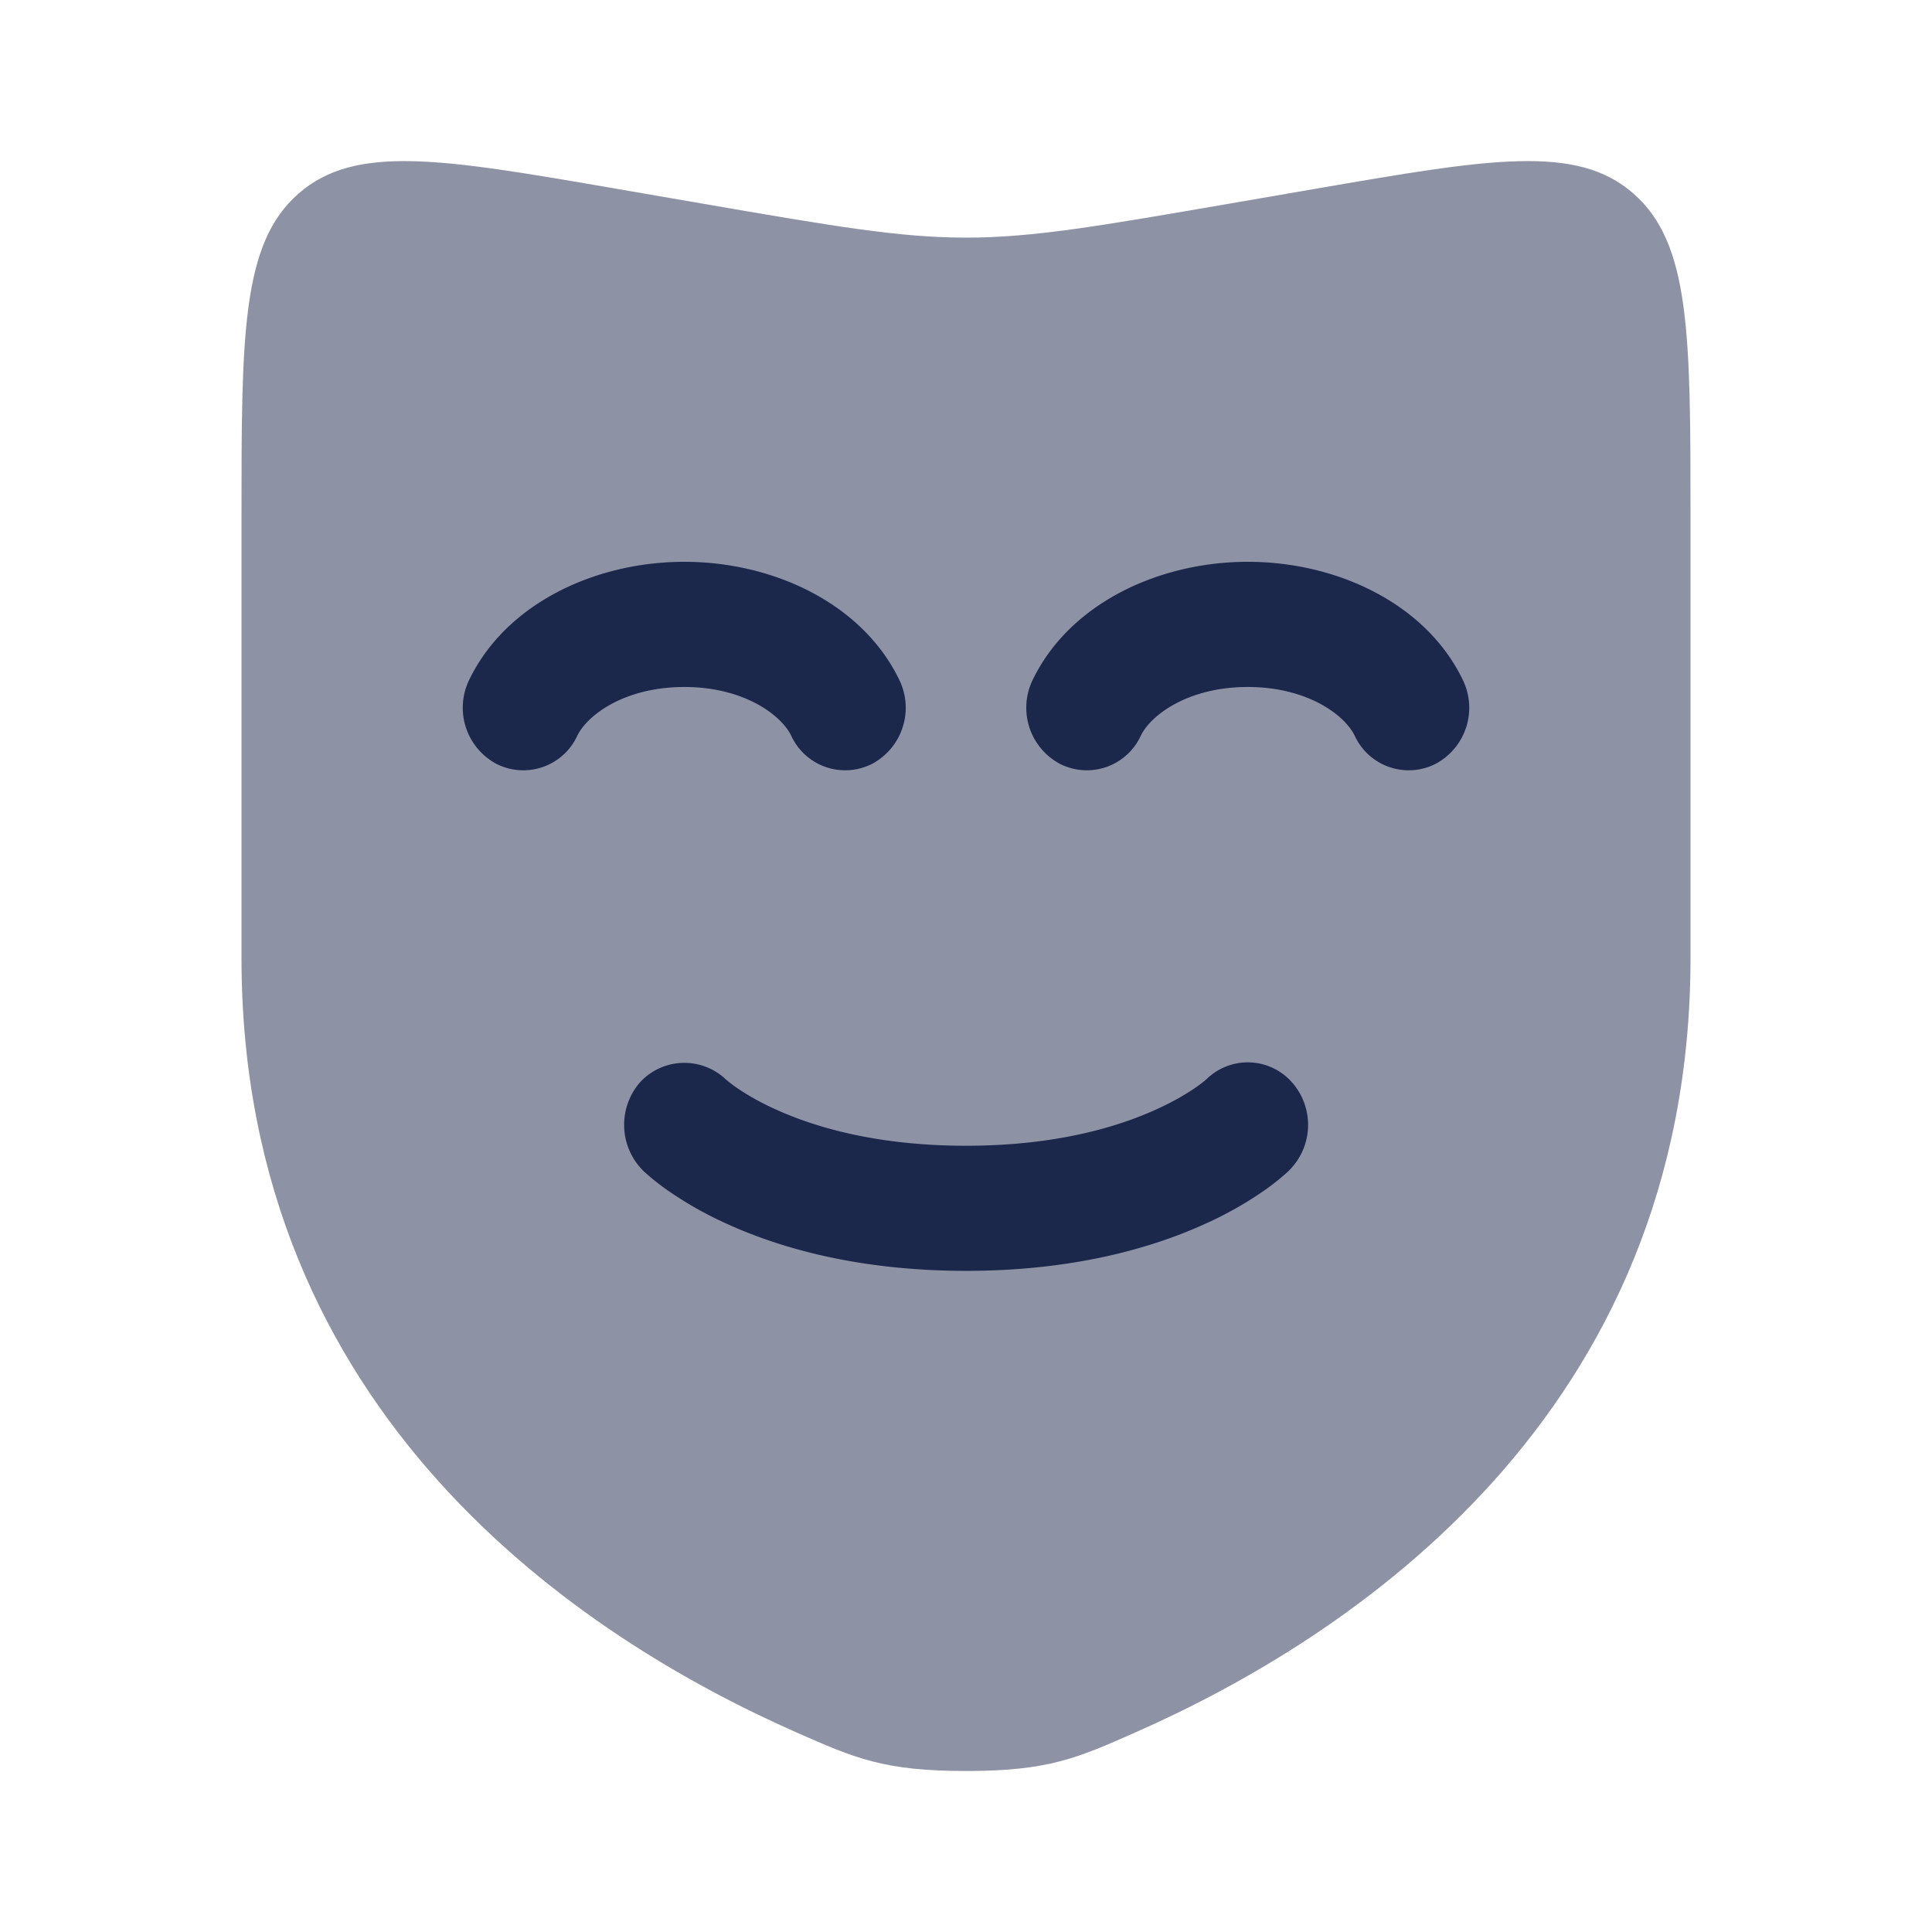 <svg xmlns="http://www.w3.org/2000/svg" width="24" height="24" fill="none">
  <g fill="#1C274C">
    <path d="M21 6.43v5.47c0 5.69-4.239 8.45-6.899 9.622C13.38 21.841 13.02 22 12 22s-1.38-.159-2.101-.477C7.239 20.351 3 17.59 3 11.901V6.43c0-2.269 0-3.404.707-4.024.708-.621 1.789-.434 3.95-.061l1.055.182c1.64.283 2.46.425 3.288.425.828 0 1.648-.142 3.288-.425l1.054-.182c2.163-.373 3.244-.56 3.95.06C21 3.026 21 4.16 21 6.43Z" opacity=".5"/>
    <path d="M7.171 9.14c.124-.256.586-.606 1.33-.606.742 0 1.205.35 1.328.606a.738.738 0 0 0 1.006.348.79.79 0 0 0 .336-1.043c-.459-.95-1.567-1.466-2.67-1.466-1.104 0-2.213.515-2.672 1.466a.79.79 0 0 0 .336 1.043.738.738 0 0 0 1.006-.348Zm8.329-.606c-.743 0-1.206.35-1.329.606a.738.738 0 0 1-1.006.348.79.79 0 0 1-.336-1.043c.459-.95 1.568-1.466 2.671-1.466 1.104 0 2.212.515 2.671 1.466a.79.79 0 0 1-.336 1.043.738.738 0 0 1-1.006-.348c-.123-.256-.586-.606-1.329-.606Zm-7.511 6.008a.804.804 0 0 1-.032-1.104.748.748 0 0 1 1.067-.022c.02.016.067.053.103.079.1.071.267.177.506.285.475.217 1.248.453 2.367.453 1.12 0 1.892-.236 2.367-.453.239-.108.406-.214.507-.285.05-.036.084-.064.102-.079l.014-.012.001-.001a.732.732 0 0 1 1.052.035.797.797 0 0 1-.026 1.098v.002h-.002l-.003.004-.008.007-.02.019a3.028 3.028 0 0 1-.262.209 4.571 4.571 0 0 1-.751.426c-.663.302-1.64.584-2.97.584-1.331 0-2.309-.282-2.971-.584a4.569 4.569 0 0 1-.752-.427 3.054 3.054 0 0 1-.288-.232l-.001-.002Z"/>
  </g>
</svg>
